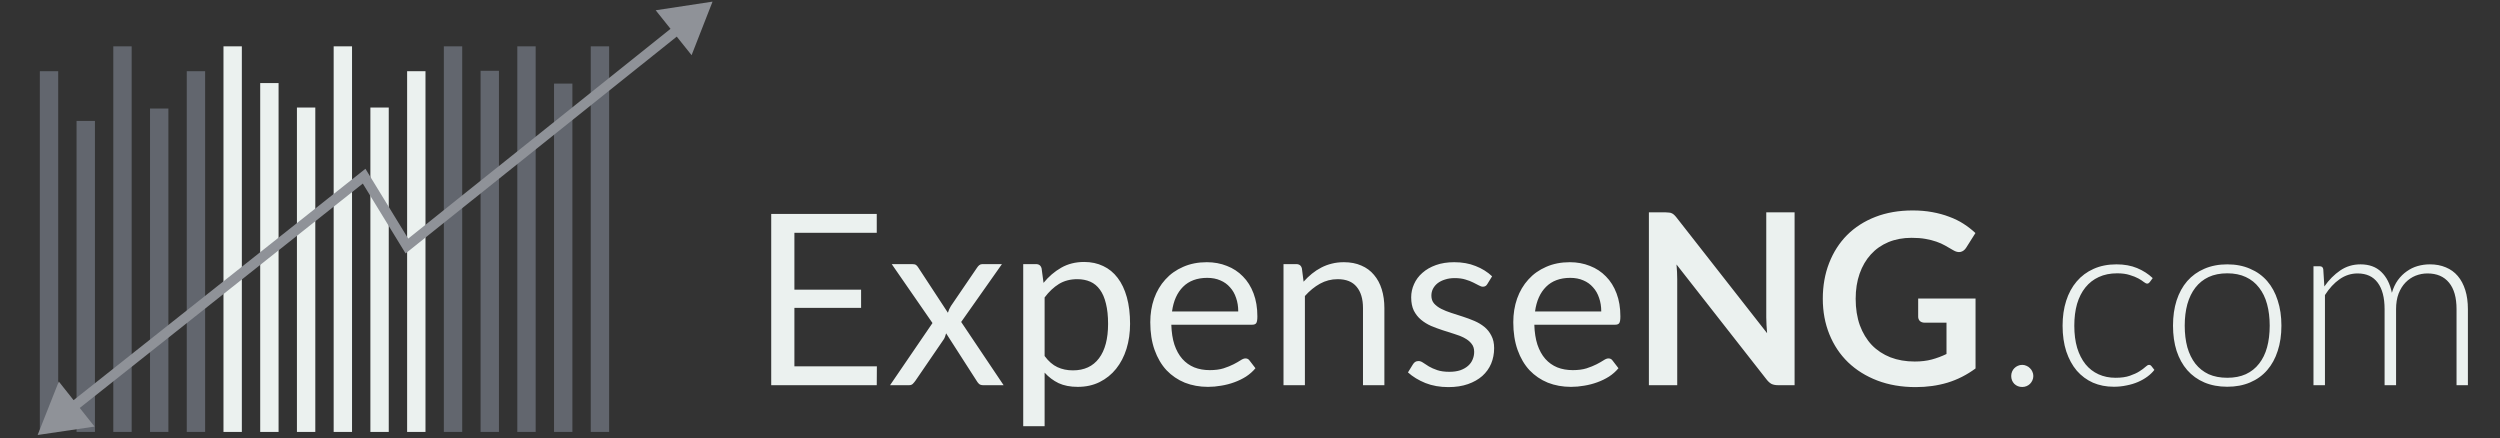 <svg width="251" height="44" viewBox="0 0 251 44" fill="none" xmlns="http://www.w3.org/2000/svg">
<rect x="0" y="0" width="251" height="44" fill="#333333" stroke="none"/>
<g clip-path="url(#clip0)">
<g clip-path="url(#clip1)">
<line x1="4.922" y1="7.148" x2="4.922" y2="43.368" stroke="#62666E" stroke-width="1.844"/>
<line x1="8.609" y1="12.143" x2="8.609" y2="43.368" stroke="#62666E" stroke-width="1.844"/>
<line x1="12.297" y1="4.65" x2="12.297" y2="43.368" stroke="#62666E" stroke-width="1.844"/>
<line x1="15.984" y1="10.894" x2="15.984" y2="43.368" stroke="#62666E" stroke-width="1.844"/>
<line x1="19.672" y1="7.148" x2="19.672" y2="43.368" stroke="#62666E" stroke-width="1.844"/>
<line x1="23.359" y1="4.65" x2="23.359" y2="43.368" stroke="#EBF1EF" stroke-width="1.844"/>
<line x1="27.047" y1="8.337" x2="27.047" y2="43.368" stroke="#EBF1EF" stroke-width="1.844"/>
<line x1="30.734" y1="10.795" x2="30.734" y2="43.368" stroke="#EBF1EF" stroke-width="1.844"/>
<line x1="34.422" y1="4.65" x2="34.422" y2="43.368" stroke="#EBF1EF" stroke-width="1.844"/>
<line x1="38.109" y1="10.795" x2="38.109" y2="43.368" stroke="#EBF1EF" stroke-width="1.844"/>
<line x1="41.797" y1="7.148" x2="41.797" y2="43.368" stroke="#EBF1EF" stroke-width="1.844"/>
<line x1="45.484" y1="4.65" x2="45.484" y2="43.368" stroke="#62666E" stroke-width="1.844"/>
<line x1="49.172" y1="7.108" x2="49.172" y2="43.368" stroke="#62666E" stroke-width="1.844"/>
<line x1="52.859" y1="4.65" x2="52.859" y2="43.368" stroke="#62666E" stroke-width="1.844"/>
<line x1="56.547" y1="8.396" x2="56.547" y2="43.368" stroke="#62666E" stroke-width="1.844"/>
<line x1="60.234" y1="4.65" x2="60.234" y2="43.368" stroke="#62666E" stroke-width="1.844"/>
</g>
<path d="M3.779 43.673L9.49 42.829L5.904 38.305L3.779 43.673ZM71.539 0.163L65.831 1.031L69.436 5.54L71.539 0.163ZM36.559 17.688L36.985 17.427L36.69 16.945L36.248 17.296L36.559 17.688ZM40.852 24.701L40.425 24.962L40.721 25.445L41.164 25.091L40.852 24.701ZM7.616 41.269L36.869 18.079L36.248 17.296L6.995 40.486L7.616 41.269ZM36.132 17.949L40.425 24.962L41.278 24.44L36.985 17.427L36.132 17.949ZM41.164 25.091L68.336 3.364L67.712 2.583L40.54 24.311L41.164 25.091Z" fill="#8F9298"/>
<path d="M88.038 36.777L88.026 38.673H77.43V21.477H88.026V23.373H79.758V29.085H86.454V30.909H79.758V36.777H88.038ZM100.762 38.673H98.71C98.534 38.673 98.394 38.629 98.29 38.541C98.194 38.445 98.114 38.341 98.05 38.229L94.99 33.465C94.958 33.577 94.922 33.689 94.882 33.801C94.85 33.905 94.802 34.001 94.738 34.089L91.906 38.229C91.826 38.341 91.738 38.445 91.642 38.541C91.554 38.629 91.43 38.673 91.27 38.673H89.362L93.622 32.433L89.53 26.517H91.582C91.758 26.517 91.886 26.545 91.966 26.601C92.046 26.657 92.118 26.737 92.182 26.841L95.17 31.401C95.234 31.169 95.334 30.945 95.47 30.729L98.086 26.889C98.158 26.777 98.234 26.689 98.314 26.625C98.402 26.553 98.506 26.517 98.626 26.517H100.594L96.502 32.325L100.762 38.673ZM104.879 35.745C105.271 36.273 105.699 36.645 106.163 36.861C106.627 37.077 107.147 37.185 107.723 37.185C108.859 37.185 109.731 36.781 110.339 35.973C110.947 35.165 111.251 34.013 111.251 32.517C111.251 31.725 111.179 31.045 111.035 30.477C110.899 29.909 110.699 29.445 110.435 29.085C110.171 28.717 109.847 28.449 109.463 28.281C109.079 28.113 108.643 28.029 108.155 28.029C107.459 28.029 106.847 28.189 106.319 28.509C105.799 28.829 105.319 29.281 104.879 29.865V35.745ZM104.771 28.401C105.283 27.769 105.875 27.261 106.547 26.877C107.219 26.493 107.987 26.301 108.851 26.301C109.555 26.301 110.191 26.437 110.759 26.709C111.327 26.973 111.811 27.369 112.211 27.897C112.611 28.417 112.919 29.065 113.135 29.841C113.351 30.617 113.459 31.509 113.459 32.517C113.459 33.413 113.339 34.249 113.099 35.025C112.859 35.793 112.511 36.461 112.055 37.029C111.607 37.589 111.055 38.033 110.399 38.361C109.751 38.681 109.019 38.841 108.203 38.841C107.459 38.841 106.819 38.717 106.283 38.469C105.755 38.213 105.287 37.861 104.879 37.413V42.789H102.731V26.517H104.015C104.319 26.517 104.507 26.665 104.579 26.961L104.771 28.401ZM124.32 31.269C124.32 30.773 124.248 30.321 124.104 29.913C123.968 29.497 123.764 29.141 123.492 28.845C123.228 28.541 122.904 28.309 122.52 28.149C122.136 27.981 121.7 27.897 121.212 27.897C120.188 27.897 119.376 28.197 118.776 28.797C118.184 29.389 117.816 30.213 117.672 31.269H124.32ZM126.048 36.969C125.784 37.289 125.468 37.569 125.1 37.809C124.732 38.041 124.336 38.233 123.912 38.385C123.496 38.537 123.064 38.649 122.616 38.721C122.168 38.801 121.724 38.841 121.284 38.841C120.444 38.841 119.668 38.701 118.956 38.421C118.252 38.133 117.64 37.717 117.12 37.173C116.608 36.621 116.208 35.941 115.92 35.133C115.632 34.325 115.488 33.397 115.488 32.349C115.488 31.501 115.616 30.709 115.872 29.973C116.136 29.237 116.512 28.601 117 28.065C117.488 27.521 118.084 27.097 118.788 26.793C119.492 26.481 120.284 26.325 121.164 26.325C121.892 26.325 122.564 26.449 123.18 26.697C123.804 26.937 124.34 27.289 124.788 27.753C125.244 28.209 125.6 28.777 125.856 29.457C126.112 30.129 126.24 30.897 126.24 31.761C126.24 32.097 126.204 32.321 126.132 32.433C126.06 32.545 125.924 32.601 125.724 32.601H117.6C117.624 33.369 117.728 34.037 117.912 34.605C118.104 35.173 118.368 35.649 118.704 36.033C119.04 36.409 119.44 36.693 119.904 36.885C120.368 37.069 120.888 37.161 121.464 37.161C122 37.161 122.46 37.101 122.844 36.981C123.236 36.853 123.572 36.717 123.852 36.573C124.132 36.429 124.364 36.297 124.548 36.177C124.74 36.049 124.904 35.985 125.04 35.985C125.216 35.985 125.352 36.053 125.448 36.189L126.048 36.969ZM130.88 28.281C131.144 27.985 131.424 27.717 131.72 27.477C132.016 27.237 132.328 27.033 132.656 26.865C132.992 26.689 133.344 26.557 133.712 26.469C134.088 26.373 134.492 26.325 134.924 26.325C135.588 26.325 136.172 26.437 136.676 26.661C137.188 26.877 137.612 27.189 137.948 27.597C138.292 27.997 138.552 28.481 138.728 29.049C138.904 29.617 138.992 30.245 138.992 30.933V38.673H136.844V30.933C136.844 30.013 136.632 29.301 136.208 28.797C135.792 28.285 135.156 28.029 134.3 28.029C133.668 28.029 133.076 28.181 132.524 28.485C131.98 28.789 131.476 29.201 131.012 29.721V38.673H128.864V26.517H130.148C130.452 26.517 130.64 26.665 130.712 26.961L130.88 28.281ZM149.327 28.521C149.231 28.697 149.083 28.785 148.883 28.785C148.763 28.785 148.627 28.741 148.475 28.653C148.323 28.565 148.135 28.469 147.911 28.365C147.695 28.253 147.435 28.153 147.131 28.065C146.827 27.969 146.467 27.921 146.051 27.921C145.691 27.921 145.367 27.969 145.079 28.065C144.791 28.153 144.543 28.277 144.335 28.437C144.135 28.597 143.979 28.785 143.867 29.001C143.763 29.209 143.711 29.437 143.711 29.685C143.711 29.997 143.799 30.257 143.975 30.465C144.159 30.673 144.399 30.853 144.695 31.005C144.991 31.157 145.327 31.293 145.703 31.413C146.079 31.525 146.463 31.649 146.855 31.785C147.255 31.913 147.643 32.057 148.019 32.217C148.395 32.377 148.731 32.577 149.027 32.817C149.323 33.057 149.559 33.353 149.735 33.705C149.919 34.049 150.011 34.465 150.011 34.953C150.011 35.513 149.911 36.033 149.711 36.513C149.511 36.985 149.215 37.397 148.823 37.749C148.431 38.093 147.951 38.365 147.383 38.565C146.815 38.765 146.159 38.865 145.415 38.865C144.567 38.865 143.799 38.729 143.111 38.457C142.423 38.177 141.839 37.821 141.359 37.389L141.863 36.573C141.927 36.469 142.003 36.389 142.091 36.333C142.179 36.277 142.291 36.249 142.427 36.249C142.571 36.249 142.723 36.305 142.883 36.417C143.043 36.529 143.235 36.653 143.459 36.789C143.691 36.925 143.971 37.049 144.299 37.161C144.627 37.273 145.035 37.329 145.523 37.329C145.939 37.329 146.303 37.277 146.615 37.173C146.927 37.061 147.187 36.913 147.395 36.729C147.603 36.545 147.755 36.333 147.851 36.093C147.955 35.853 148.007 35.597 148.007 35.325C148.007 34.989 147.915 34.713 147.731 34.497C147.555 34.273 147.319 34.085 147.023 33.933C146.727 33.773 146.387 33.637 146.003 33.525C145.627 33.405 145.239 33.281 144.839 33.153C144.447 33.025 144.059 32.881 143.675 32.721C143.299 32.553 142.963 32.345 142.667 32.097C142.371 31.849 142.131 31.545 141.947 31.185C141.771 30.817 141.683 30.373 141.683 29.853C141.683 29.389 141.779 28.945 141.971 28.521C142.163 28.089 142.443 27.713 142.811 27.393C143.179 27.065 143.631 26.805 144.167 26.613C144.703 26.421 145.315 26.325 146.003 26.325C146.803 26.325 147.519 26.453 148.151 26.709C148.791 26.957 149.343 27.301 149.807 27.741L149.327 28.521ZM160.766 31.269C160.766 30.773 160.694 30.321 160.55 29.913C160.414 29.497 160.21 29.141 159.938 28.845C159.674 28.541 159.35 28.309 158.966 28.149C158.582 27.981 158.146 27.897 157.658 27.897C156.634 27.897 155.822 28.197 155.222 28.797C154.63 29.389 154.262 30.213 154.118 31.269H160.766ZM162.494 36.969C162.23 37.289 161.914 37.569 161.546 37.809C161.178 38.041 160.782 38.233 160.358 38.385C159.942 38.537 159.51 38.649 159.062 38.721C158.614 38.801 158.17 38.841 157.73 38.841C156.89 38.841 156.114 38.701 155.402 38.421C154.698 38.133 154.086 37.717 153.566 37.173C153.054 36.621 152.654 35.941 152.366 35.133C152.078 34.325 151.934 33.397 151.934 32.349C151.934 31.501 152.062 30.709 152.318 29.973C152.582 29.237 152.958 28.601 153.446 28.065C153.934 27.521 154.53 27.097 155.234 26.793C155.938 26.481 156.73 26.325 157.61 26.325C158.338 26.325 159.01 26.449 159.626 26.697C160.25 26.937 160.786 27.289 161.234 27.753C161.69 28.209 162.046 28.777 162.302 29.457C162.558 30.129 162.686 30.897 162.686 31.761C162.686 32.097 162.65 32.321 162.578 32.433C162.506 32.545 162.37 32.601 162.17 32.601H154.046C154.07 33.369 154.174 34.037 154.358 34.605C154.55 35.173 154.814 35.649 155.15 36.033C155.486 36.409 155.886 36.693 156.35 36.885C156.814 37.069 157.334 37.161 157.91 37.161C158.446 37.161 158.906 37.101 159.29 36.981C159.682 36.853 160.018 36.717 160.298 36.573C160.578 36.429 160.81 36.297 160.994 36.177C161.186 36.049 161.35 35.985 161.486 35.985C161.662 35.985 161.798 36.053 161.894 36.189L162.494 36.969ZM180.177 21.321V38.673H178.521C178.265 38.673 178.049 38.633 177.873 38.553C177.705 38.465 177.541 38.321 177.381 38.121L168.321 26.553C168.369 27.081 168.393 27.569 168.393 28.017V38.673H165.549V21.321H167.241C167.377 21.321 167.493 21.329 167.589 21.345C167.693 21.353 167.781 21.377 167.853 21.417C167.933 21.449 168.009 21.501 168.081 21.573C168.153 21.637 168.233 21.725 168.321 21.837L177.417 33.453C177.393 33.173 177.373 32.897 177.357 32.625C177.341 32.353 177.333 32.101 177.333 31.869V21.321H180.177ZM198.345 29.973V36.993C197.465 37.641 196.525 38.117 195.525 38.421C194.533 38.717 193.469 38.865 192.333 38.865C190.917 38.865 189.633 38.645 188.481 38.205C187.337 37.765 186.357 37.153 185.541 36.369C184.733 35.585 184.109 34.649 183.669 33.561C183.229 32.473 183.009 31.285 183.009 29.997C183.009 28.693 183.221 27.497 183.645 26.409C184.069 25.321 184.669 24.385 185.445 23.601C186.229 22.817 187.177 22.209 188.289 21.777C189.401 21.345 190.649 21.129 192.033 21.129C192.737 21.129 193.393 21.185 194.001 21.297C194.617 21.409 195.185 21.565 195.705 21.765C196.233 21.957 196.713 22.193 197.145 22.473C197.577 22.753 197.973 23.061 198.333 23.397L197.409 24.861C197.265 25.093 197.077 25.237 196.845 25.293C196.613 25.341 196.361 25.281 196.089 25.113C195.825 24.961 195.561 24.809 195.297 24.657C195.033 24.505 194.737 24.373 194.409 24.261C194.089 24.149 193.725 24.057 193.317 23.985C192.917 23.913 192.453 23.877 191.925 23.877C191.069 23.877 190.293 24.021 189.597 24.309C188.909 24.597 188.321 25.009 187.833 25.545C187.345 26.081 186.969 26.725 186.705 27.477C186.441 28.229 186.309 29.069 186.309 29.997C186.309 30.989 186.449 31.877 186.729 32.661C187.017 33.437 187.417 34.097 187.929 34.641C188.449 35.177 189.073 35.589 189.801 35.877C190.529 36.157 191.341 36.297 192.237 36.297C192.877 36.297 193.449 36.229 193.953 36.093C194.457 35.957 194.949 35.773 195.429 35.541V32.397H193.245C193.037 32.397 192.873 32.341 192.753 32.229C192.641 32.109 192.585 31.965 192.585 31.797V29.973H198.345Z" fill="#EBF1EF"/>
<path d="M201.926 37.749C201.926 37.597 201.954 37.453 202.01 37.317C202.066 37.181 202.142 37.065 202.238 36.969C202.342 36.865 202.458 36.785 202.586 36.729C202.722 36.665 202.87 36.633 203.03 36.633C203.182 36.633 203.326 36.665 203.462 36.729C203.598 36.785 203.714 36.865 203.81 36.969C203.914 37.065 203.994 37.181 204.05 37.317C204.114 37.453 204.146 37.597 204.146 37.749C204.146 37.909 204.114 38.057 204.05 38.193C203.994 38.321 203.914 38.437 203.81 38.541C203.714 38.637 203.598 38.713 203.462 38.769C203.326 38.825 203.182 38.853 203.03 38.853C202.718 38.853 202.454 38.749 202.238 38.541C202.03 38.325 201.926 38.061 201.926 37.749ZM215.832 28.329C215.792 28.369 215.752 28.405 215.712 28.437C215.68 28.461 215.632 28.473 215.568 28.473C215.488 28.473 215.38 28.421 215.244 28.317C215.108 28.205 214.924 28.085 214.692 27.957C214.46 27.829 214.168 27.713 213.816 27.609C213.472 27.497 213.052 27.441 212.556 27.441C211.868 27.441 211.256 27.565 210.72 27.813C210.192 28.053 209.744 28.401 209.376 28.857C209.008 29.313 208.728 29.865 208.536 30.513C208.352 31.161 208.26 31.889 208.26 32.697C208.26 33.537 208.356 34.281 208.548 34.929C208.748 35.577 209.028 36.125 209.388 36.573C209.748 37.013 210.184 37.349 210.696 37.581C211.208 37.813 211.776 37.929 212.4 37.929C212.976 37.929 213.456 37.861 213.84 37.725C214.232 37.589 214.552 37.441 214.8 37.281C215.056 37.121 215.256 36.973 215.4 36.837C215.544 36.701 215.664 36.633 215.76 36.633C215.856 36.633 215.936 36.673 216 36.753L216.3 37.137C216.116 37.377 215.884 37.601 215.604 37.809C215.324 38.017 215.008 38.197 214.656 38.349C214.304 38.501 213.92 38.617 213.504 38.697C213.096 38.785 212.668 38.829 212.22 38.829C211.46 38.829 210.764 38.693 210.132 38.421C209.508 38.141 208.968 37.741 208.512 37.221C208.064 36.693 207.712 36.049 207.456 35.289C207.208 34.529 207.084 33.665 207.084 32.697C207.084 31.785 207.204 30.953 207.444 30.201C207.684 29.449 208.036 28.801 208.5 28.257C208.964 27.713 209.528 27.293 210.192 26.997C210.864 26.693 211.632 26.541 212.496 26.541C213.272 26.541 213.96 26.665 214.56 26.913C215.16 27.161 215.684 27.497 216.132 27.921L215.832 28.329ZM223.618 26.541C224.474 26.541 225.238 26.689 225.91 26.985C226.59 27.273 227.162 27.685 227.626 28.221C228.09 28.757 228.442 29.405 228.682 30.165C228.93 30.917 229.054 31.761 229.054 32.697C229.054 33.633 228.93 34.477 228.682 35.229C228.442 35.981 228.09 36.625 227.626 37.161C227.162 37.697 226.59 38.109 225.91 38.397C225.238 38.685 224.474 38.829 223.618 38.829C222.762 38.829 221.994 38.685 221.314 38.397C220.642 38.109 220.07 37.697 219.598 37.161C219.134 36.625 218.778 35.981 218.53 35.229C218.29 34.477 218.17 33.633 218.17 32.697C218.17 31.761 218.29 30.917 218.53 30.165C218.778 29.405 219.134 28.757 219.598 28.221C220.07 27.685 220.642 27.273 221.314 26.985C221.994 26.689 222.762 26.541 223.618 26.541ZM223.618 37.929C224.33 37.929 224.95 37.809 225.478 37.569C226.014 37.321 226.458 36.969 226.81 36.513C227.17 36.057 227.438 35.509 227.614 34.869C227.79 34.221 227.878 33.497 227.878 32.697C227.878 31.905 227.79 31.185 227.614 30.537C227.438 29.889 227.17 29.337 226.81 28.881C226.458 28.417 226.014 28.061 225.478 27.813C224.95 27.565 224.33 27.441 223.618 27.441C222.906 27.441 222.282 27.565 221.746 27.813C221.218 28.061 220.774 28.417 220.414 28.881C220.062 29.337 219.794 29.889 219.61 30.537C219.434 31.185 219.346 31.905 219.346 32.697C219.346 33.497 219.434 34.221 219.61 34.869C219.794 35.509 220.062 36.057 220.414 36.513C220.774 36.969 221.218 37.321 221.746 37.569C222.282 37.809 222.906 37.929 223.618 37.929ZM232.273 38.673V26.733H232.909C233.109 26.733 233.225 26.833 233.257 27.033L233.365 28.761C233.829 28.097 234.361 27.561 234.961 27.153C235.561 26.745 236.237 26.541 236.989 26.541C237.861 26.541 238.557 26.793 239.077 27.297C239.605 27.801 239.961 28.501 240.145 29.397C240.289 28.909 240.489 28.485 240.745 28.125C241.009 27.765 241.309 27.469 241.645 27.237C241.981 26.997 242.345 26.821 242.737 26.709C243.137 26.597 243.545 26.541 243.961 26.541C244.553 26.541 245.085 26.641 245.557 26.841C246.029 27.033 246.429 27.321 246.757 27.705C247.085 28.089 247.337 28.561 247.513 29.121C247.689 29.681 247.777 30.321 247.777 31.041V38.673H246.637V31.041C246.637 29.873 246.385 28.985 245.881 28.377C245.377 27.761 244.657 27.453 243.721 27.453C243.305 27.453 242.905 27.529 242.521 27.681C242.145 27.833 241.809 28.061 241.513 28.365C241.225 28.661 240.993 29.033 240.817 29.481C240.649 29.929 240.565 30.449 240.565 31.041V38.673H239.413V31.041C239.413 29.881 239.181 28.993 238.717 28.377C238.261 27.761 237.589 27.453 236.701 27.453C236.053 27.453 235.453 27.645 234.901 28.029C234.349 28.413 233.857 28.945 233.425 29.625V38.673H232.273Z" fill="#EBF1EF"/>
</g>
<defs>
<clipPath id="clip0">
<rect width="250.235" height="43.673" fill="white"/>
</clipPath>
<clipPath id="clip1">
<rect width="59" height="38.719" fill="white" transform="translate(4 4.65)"/>
</clipPath>
</defs>
</svg>

